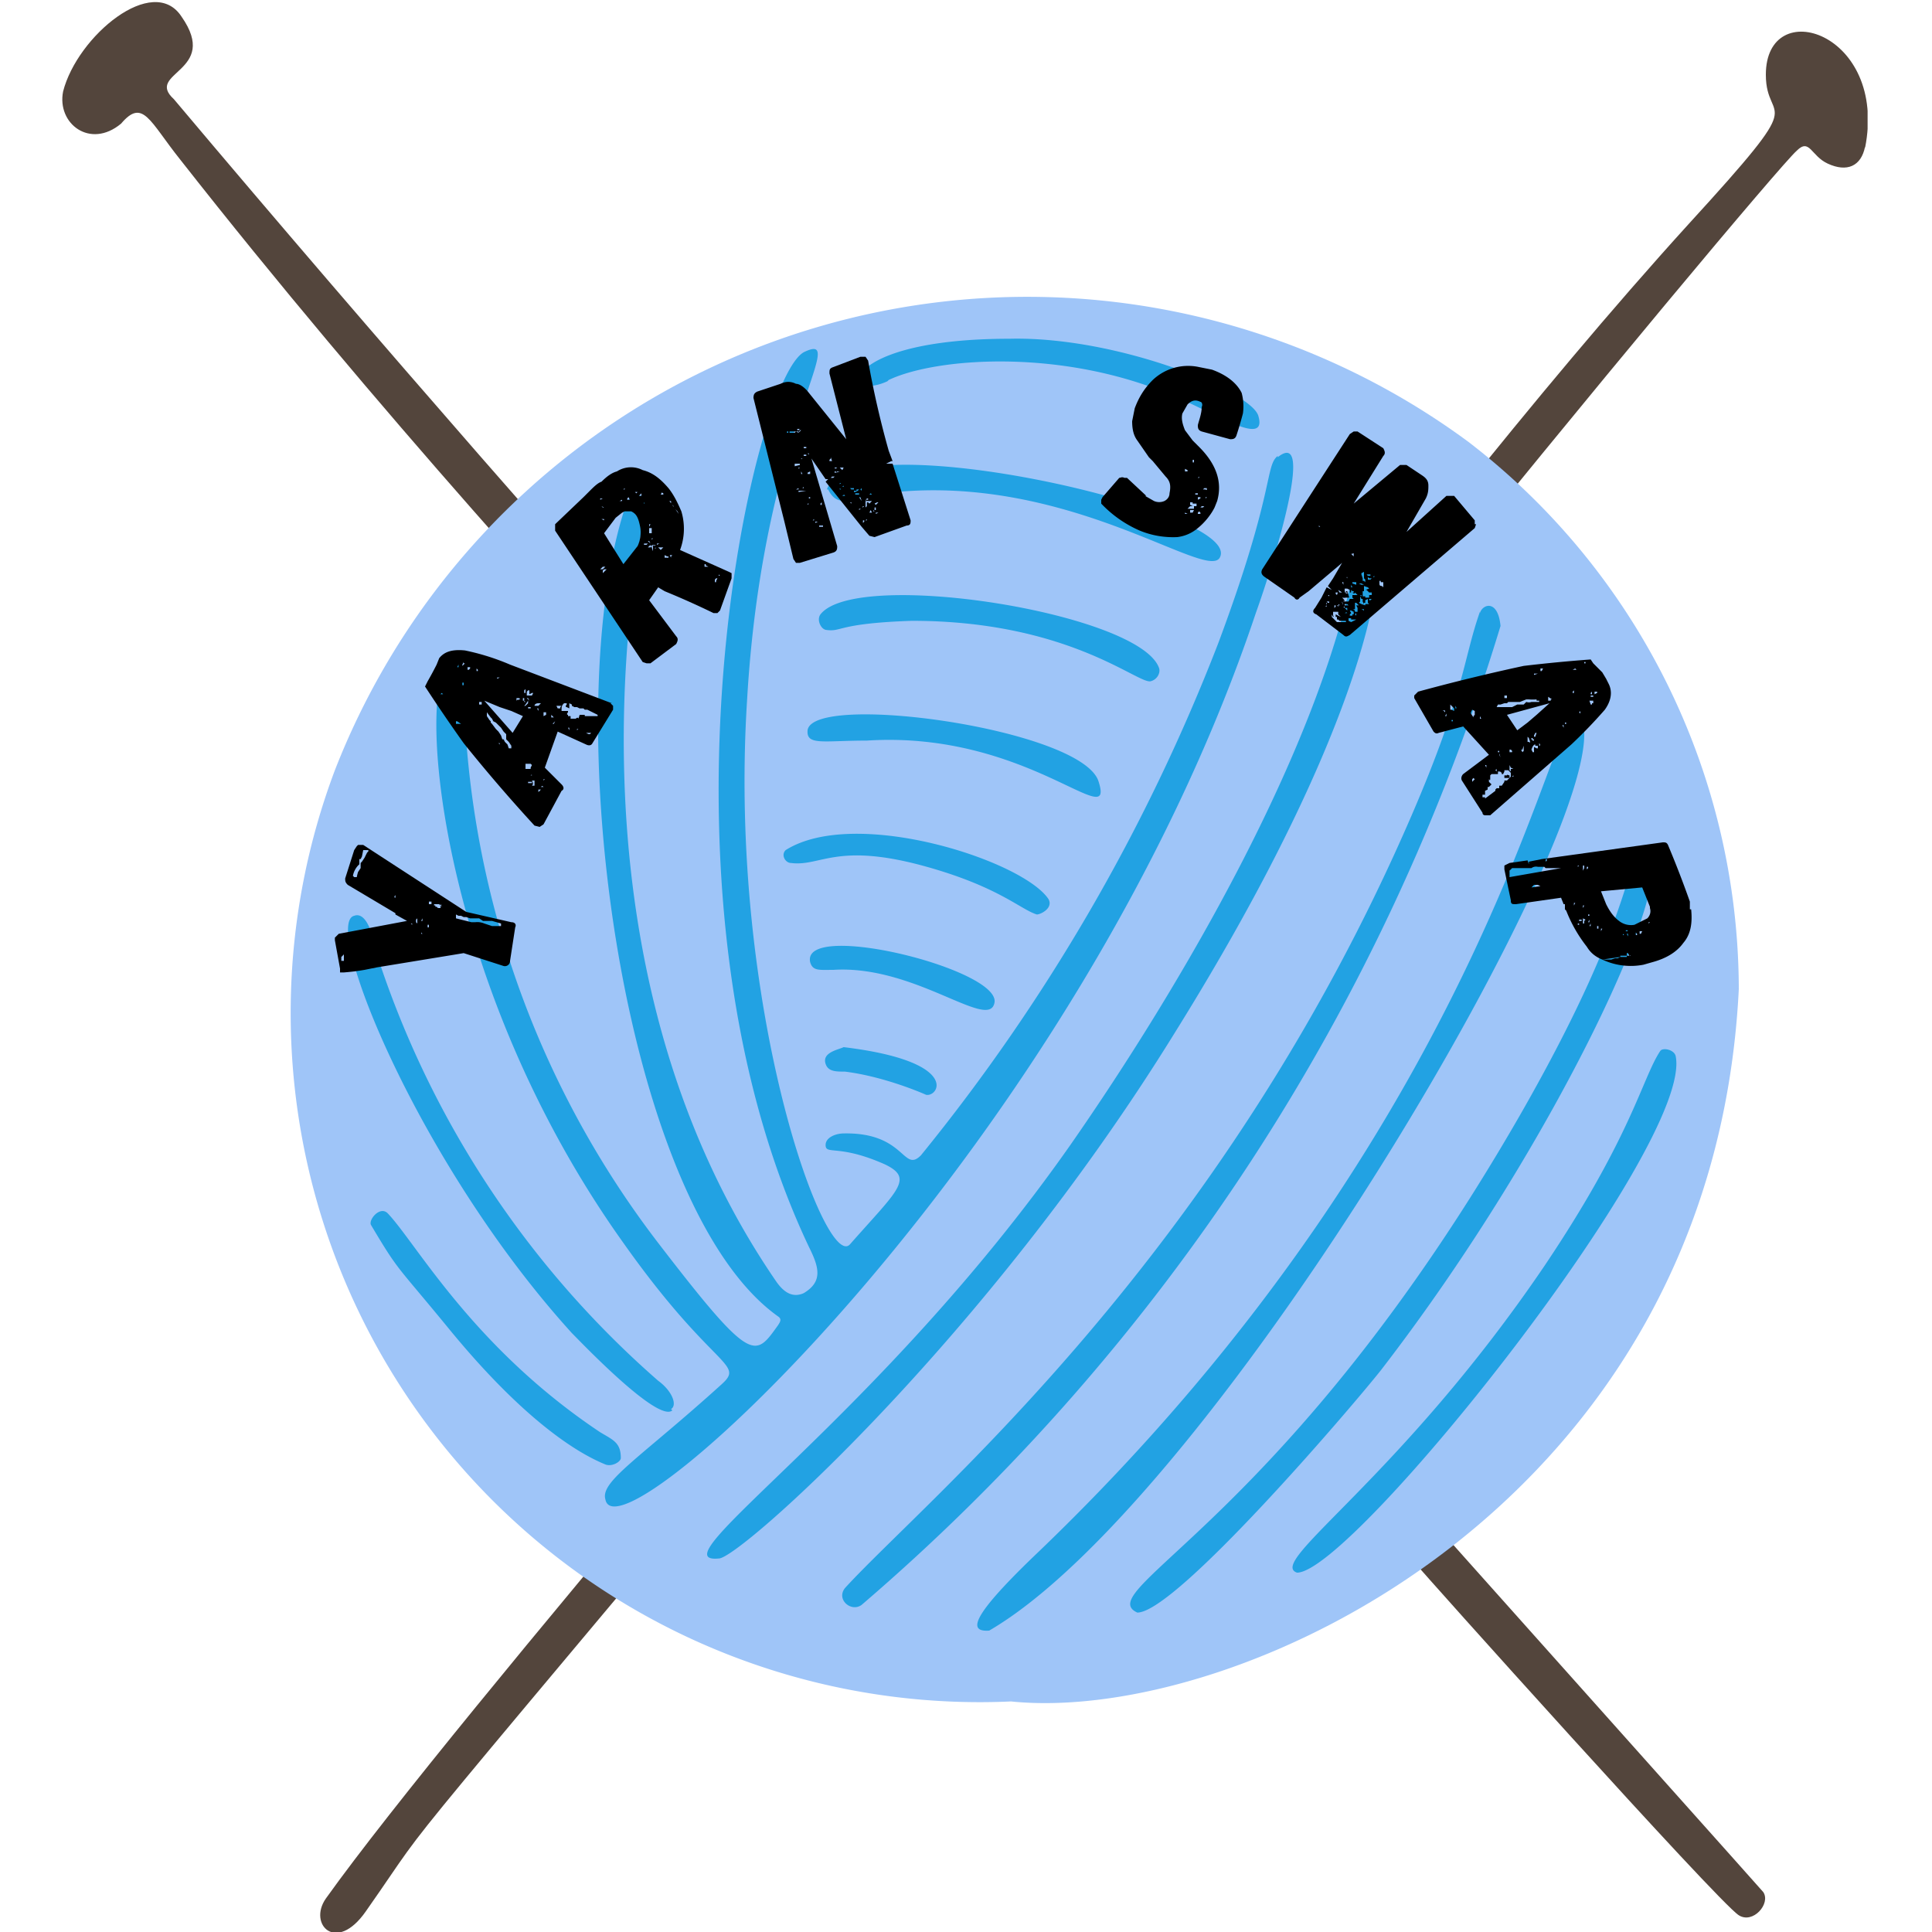 <svg xmlns="http://www.w3.org/2000/svg" version="1.0" viewBox="0 0 150 150">
  <defs>
    <clipPath id="a">
      <path d="M4.8 0H145v150H4.8Zm0 0"/>
    </clipPath>
  </defs>
  <g clip-path="url(#a)">
    <path fill="#53453c" d="M144.8 11.4c-.3 1.5-1.4 2-2.9 1.3-1.3-.6-1.4-2-2.4-1-2.3 2-59.5 71-57.4 73.6 3.9 4.7 54.3 61 54.8 61.6.6.9-.8 2.5-1.9 1.8-1.6-1-24.9-27-25-27.2-34.8-39-29.9-36-33.2-32C26 150.3 35 139 28.4 148.4c-2.3 3.3-4.5 1-3.1-1 10-14 47.5-57.3 51-62 2-2.8-32-34.4-62.3-73-2.4-3-2.9-4.8-4.6-2.8-2.4 2-5 0-4.5-2.5 1.1-4.3 7-9.2 9.2-5.8 3 4.3-2.9 4.3-.6 6.4 32.5 38.6 64.3 73 65 73.6 1.8 1.9 28.7-37.6 52.6-63.9 9.7-10.6 6-7.5 6-11.6 0-6.3 9.5-3.3 7.7 5.7Zm0 0"/>
  </g>
  <path fill="#9fc5f8" d="M78.5 132.1A53.5 53.5 0 0 1 26 59.8a57.7 57.7 0 0 1 88-25.5 53.7 53.7 0 0 1 21 42.5c-2 40.1-38.9 57.1-56.5 55.3Zm0 0"/>
  <path fill="#22a2e3" d="M47 113.7c-1.2-.5-5.5-2.4-12.2-10.6-4.1-5-3.8-4.3-6-8-.2-.4.7-1.5 1.3-.9 2.2 2.3 6.6 10.4 16.5 17 1 .6 1.6.8 1.6 2 0 .3-.7.7-1.2.5Zm52.2-78.3c-1 .8-.2 2.7-4.6 14.5a147 147 0 0 1-23.1 39.8c-1.4 1.4-1.2-1.8-6-1.7-.6 0-1.4.3-1.4.9 0 .8 1-.1 4.6 1.5 2.3 1.1 1 2-2.7 6.2-1.9 2.2-9.5-18.4-8-42.2 1.2-20.9 8-28.7 4.5-27.1-4 1.7-13 41.4.3 69.5.8 1.6 1.1 2.7-.4 3.6-.9.4-1.6-.1-2.2-1-18-26.3-10-60.1-10-60.2 0-1.2-1.3-.6-1.5-.3-5.6 16-.5 54.6 11.7 63.3.3.2.2.4 0 .7-1.8 2.5-2 3.1-9.3-6.4A73.1 73.1 0 0 1 36 53c0-.8 0-1.8-.8-1.7-3 .3-1.8 24.2 13.2 45.2 7 9.9 9.5 9.3 7.6 11-6.3 5.7-9.4 7.5-9 8.9.9 5.3 36.7-27.6 50.5-68.8 1.3-3.6 4.7-14.5 1.7-12.1Zm-8 44.8c21-33.7 15.6-44.4 14-36.5-2.8 14.6-13.6 33-22.1 45.2C68.3 110 50.7 121.5 55.8 121c1.5.1 20.7-17 35.4-40.8Zm23.7-32.7c-1.3 3.7-1.2 6.3-5.3 15.8-14.9 34.5-37.6 53-44 60-.7.9.5 1.9 1.3 1.3a162 162 0 0 0 49.6-76c-.2-2.1-1.4-1.7-1.6-1Zm7.8 8.3c-1.8-4.4-5.6 29.9-42.4 65-5.2 5-5 5.9-3.5 5.8 17.7-10.3 49-63.8 46-70.8Zm-15.5 50.6c13.9-18 23.3-39 20.6-39.8-1.9-.6 0 2.9-9.8 20-18 31.3-33.4 36.9-29.7 38.6 3 0 16.6-15.9 18.9-18.8ZM130.1 82c-.1-.5-1-.7-1.2-.4-1.4 2.1-2.2 6.6-9 16.7-11.2 16.5-21.6 23-19.2 23.8 4.3 0 30.8-33.2 29.4-40.1Zm-78 27.4c.5-.3.1-1.4-1-2.2a74.4 74.4 0 0 1-22-33.6c0-.3-.5-2.9-1.6-2.5-2.5.6 5 19.3 16.9 32.4.7.7 6.7 7 7.8 6ZM69 29.5c3.8-1.8 14-2.5 22.7 1.5 2.8 1.2 6.7 3.7 6 1.3-.5-1.9-10.9-6.2-19.3-6-13.4 0-13.2 5-9.5 3.3ZM64.3 38c.7 1.5 2 .7 3 .5C82 36 93.6 45.2 94.7 43.3c2-3.6-28.7-10.6-30.5-5.3Zm25 14.9c.5-.1.8-.6.7-1-1.4-4.3-23.5-7.8-26.3-4.2-.3.4 0 1.1.4 1.2 1.3.2.8-.5 6.7-.7 12 0 17.4 4.8 18.5 4.7Zm-4 7.8c-1.2-4.1-22.2-7-22.6-4-.1 1.2 1.2.8 4.6.8 12.4-.8 19.3 7.3 18 3.2ZM61 66c-.4.4 0 1 .4 1 2.3.3 3.5-1.6 10.2.2 5.9 1.6 7.6 3.4 8.9 3.8.3 0 1.3-.5.9-1.2-2-3-15-7.2-20.4-3.8Zm16.2 11.9c.7-2.6-15-6.5-14.3-3.2.2.7.7.6 1.8.6 6.3-.4 12 4.7 12.5 2.6Zm-13.1 4.7c.2.6.8.6 1.5.6 3.2.4 6.3 1.8 6.3 1.8 1 .2 2.7-2.6-6.4-3.7-.4.2-1.7.4-1.4 1.3Zm0 0"/>
  <path d="M27.8 65.6h.4l8 5.2 3.5.8c.3 0 .4.2.3.4l-.4 2.6a.4.4 0 0 1-.5.4L36 74l-.6.1-6.1 1-1 .2a17.4 17.4 0 0 1-1.6.2h-.3v-.3L26 73v-.2l.3-.3 5.3-1-.9-.5v-.1L27 68.7c-.2-.2-.2-.3-.2-.5l.7-2.2.2-.3Zm.5.4h-.1l-.1.5-.1.2h-.1v.4l-.1.1a1.6 1.6 0 0 0-.4.8l.1.1h.2a3.3 3.3 0 0 1 .1-.4l.2-.3V67l.1-.1.2-.3.2-.4.1-.1V66Zm-1.6 8.3v-.2l-.2.2v.3h.2Zm-.2.5Zm.2-1v.2-.1Zm4-4.3c-.1.1-.1.2 0 .2h-.1.1v-.2Zm1 2v-.2.2Zm.2.2.1.1v-.4.3Zm.5 0v-.4l-.1.1v.2Zm.3-.2h.1v-.2Zm0 .9v.1h.1Zm.7-2.4h-.1v.2h.2V70Zm-.3 2v-.2.4Zm.2 0v-.3.1h-.1v.2Zm0 .2h.1Zm1-1.8-.2-.2h-.4v.1h.1v.1h.1l.1.1h.2v-.1c.1 0 .1-.1 0-.2v.2Zm0 .4v-.1Zm3.9.7h-.7l-.3-.2h-.7l-.3-.1H36l-.2-.1h-.2l-.2-.1v.3l1.2.3h.3a1.4 1.4 0 0 1 .7.1l.6.2h.5c0 .1 0 .1 0 0h.2v-.2Zm9.2-16.9.2.2v.3L46 57.7c-.1.2-.3.2-.5.1l-2.2-1-1 2.8 1.3 1.3c.2.2.2.4 0 .5L42.2 64l-.3.2-.4-.1a125.5 125.5 0 0 1-5.5-6.4 128 128 0 0 1-3-4.4l.2-.4a26.8 26.8 0 0 0 .7-1.3l.2-.5c.4-.5 1-.7 2-.6a18.2 18.2 0 0 1 3.5 1.1l7.9 3Zm-13.8-1.2h-.1Zm1.7-1.8H35h.2Zm.2.3h-.2Zm-1.3 2h.2l-.1-.1Zm1.4-2.2v-.1l-.1.2h.1v-.1Zm0 .1h-.1Zm.3-.2v.1l.2-.2H36v-.1l-.1.2Zm.4.3v.1h.1l.1-.1v-.1h-.2Zm-.7 1.5v-.1Zm.3-.1v-.1h.1V53h-.1v.1Zm1.1-1.4v.2h.1V52c.1 0 .1 0 0 0 0-.1 0-.1 0 0ZM35.4 56v.2h.4a4.3 4.3 0 0 1-.3-.2Zm1-1Zm-.3 1.5-.2-.2Zm1.1-2v.2h.2v-.2h-.1Zm1.2-1.9v-.1.1Zm.4 0h-.2v.1Zm.9 2.6-.9-.3-1.2-.5 2.2 2.5.8-1.3Zm-2-.2-.1-.2Zm1-1.7h-.1Zm-.4 2.7-.1-.2-.1-.1-.3-.4v.3l.2.3.1.1v.1l.1.1.3.4.2.2.2.3.1.3h.1l.1.2.2.2.1.3h.2v-.2l-.2-.3-.2-.2V57l-.2-.2-.2-.3-.4-.4Zm1-2.5Zm.4-.3v.1Zm-.4.9V54Zm1.1-.5v-.2Zm-.6 1-.1.1Zm.5-.4h-.2v.2l.1-.1s0 .1.1 0h.1Zm.2-.5v-.1Zm-.1.2v-.1.1Zm.3-.1h.1v-.3l-.1.1v.1Zm0 .6v-.2h-.1v.2Zm-.5.6.1-.1Zm1-1.4H41l-.1.1v.3h.4l.1-.2h-.1l-.2.1v-.3Zm-2.6 4 .2.2v-.1h-.1Zm2.1-3.2v.1h.1Zm.2-.2.2.2-.1-.2Zm-.1.5-.1.1h.1l.2-.2v-.2Zm0 .3h.1Zm.5-.1H41v.1h.2v-.1Zm-.2.2Zm.7-.8v.1Zm.2.3h-.2c-.2 0-.3.1-.3.2h.3Zm-.7.8Zm1.2-1.5-.1.1Zm-.7 1.3V55h-.1Zm-.2.4Zm-.3.7Zm.5-.3Zm.4-.5v.1l.2-.1v-.2h-.2Zm.7 0v-.2Zm-.1.2h.2l-.2-.2Zm.5-.7h.2v-.1l.1-.1h-.4ZM41 58.8l.2-.1Zm.2.5h-.4v.4h.4v-.1l.1-.2Zm1.5-3h.1Zm1.3-1.9h-.1Zm-1.1 1.8h.1l.1-.2Zm-.5.8Zm4-1.4v-.1l-.4-.2-.4-.2h-.2l-.1-.1H45l-.2-.1h-.2l-.2-.1v-.1l-.2-.1v.4l-.2-.1c-.1 0-.1-.1 0-.2v-.1h-.2a.5.5 0 0 0-.2.4v.2h.5v.1c-.1.1-.1.2 0 .2v.1h.2v.2h.4c.1-.1.2-.1.2 0a1.3 1.3 0 0 0 .1-.3h.4v.1h1.1Zm-5.9 5.1Zm.8-.5s0-.1-.1 0Zm2.9-4.4H44h.1Zm-2.9 5v-.1H41v.1Zm2.4-4.2.1-.1Zm.4-.4v.1ZM41.5 61v-.4h-.2c.1.2.1.3 0 .4h.2Zm2.6-4.5.1.2v-.2Zm-1.8 4h-.1v.1Zm-.3.8h-.2v.2l.1-.1Zm.2-.2c-.1-.1-.1-.1-.2 0Zm2.7-4.5h-.1v.1Zm1 .3h-.4l.2.1h.1Zm10.7-12.5.2.1v.4l-.9 2.5-.2.2h-.3a64.6 64.6 0 0 0-3.8-1.7l-.5-.3-.7 1 2.1 2.8c.2.2.1.4 0 .6l-2 1.5h-.3l-.3-.1-6.8-10.2v-.5l2.2-2.1.4-.4c.4-.4.7-.7 1-.8.4-.4.8-.7 1.2-.8a2 2 0 0 1 2-.1c.8.2 1.4.7 2 1.4.4.5.7 1.1 1 1.8a4.7 4.7 0 0 1-.1 3Zm-9.8-5.7h-.2v.1Zm0 .2Zm.7-.5Zm-.2.3v-.1Zm-.3.2h.1Zm-.3.4.1.1h.1l-.2-.1Zm1.7-1.3h.1v-.1Zm-.2.2v.2-.2Zm-4 3.3H44Zm3.2-2.6h.2-.2Zm.3-.2h.1Zm1.3-1v.1Zm-2 1.9h-.1Zm1.1-.9Zm-.5.5V39Zm.3-.2v.2Zm.4-.2-.2.1h.2Zm.3-.1v.1-.1Zm.9-.5h-.2l.1.1Zm-.8.5v.1h.2l-.1-.2Zm-2 1.6.2.1h.1-.1v-.1Zm2.2-1.5v.1Zm.9-.3v-.2l-.2.2Zm.1-.1h.2-.1Zm-1.5 5.4 1.1-1.4c.2-.4.3-1 .2-1.5-.1-.5-.2-.8-.4-1a1 1 0 0 0-.3-.2h-.5l-.2.1-.5.4-.9 1.2Zm1.3-4.7h-.1Zm.1.2v-.1.2Zm.2-.2s.1 0 0-.1Zm1.3-.7h.2v-.1l-.2-.1h.1Zm-1.2.9Zm.2.1h-.1Zm1.3-1 .2.4Zm.5.7v-.2h-.2v-.1l.8 1.1-.1-.2-.2-.2-.1-.1v-.1L52 39Zm-1.7 1.2h-.2Zm.3 0h.1Zm-.2.4h-.1v.2ZM47 44h-.2l-.2.2h.2l.1-.1Zm3.4-2.6h.2V41h-.2v.1Zm-3.8 2.9V44Zm.5-.1h-.2l-.1.1v.2Zm3.8-3Zm-.9 1v.1h.2l.1-.1H50Zm.7-.4h-.1v.1Zm-3.8 2.8.1.2Zm3.6-2.4-.1-.2h-.1l.2.2ZM47 44.8Zm.4-.3h.1Zm2.1-1.6h.2Zm1-.6-.2.2h.2l.3-.2h-.1l-.2.1Zm.4 0h-.1v.1Zm-.2.5v-.4h-.1v.1ZM47 45.2Zm4.2-3H51v.1Zm-.3.3s-.1.1 0 .1ZM47.6 45v.2-.2Zm2.1-1.4c-.1 0-.1 0 0 0Zm1.4-1v.1-.2Zm0 .2h-.2Zm.4-.3h-.4l.2.2.1-.1ZM49.9 44Zm1.6-1v-.2Zm-1.4 1.3v-.1Zm1.5-1.2v.2h.2v-.1Zm.2.1v.1h.1v-.1Zm.3 0 .1-.1H52l.1.2Zm-.3.2v.1-.1Zm-1.2 1.4Zm2.2-.7h-.1Zm1.8-.3Zm.2 0h-.1v.2h.3l-.2-.1Zm.3.3Zm.7.5c-.1 0-.1 0 0 0v.1h.1Zm-.2.5.1-.2h-.1l-.1.1v.2h.1Zm-4.7 5.1v-.1.1Zm15.9-22.5h.4l.2.3a71 71 0 0 0 1.6 7l.3.8h-.1l-.2.1-.2.1h.5l1.4 4.4c0 .2 0 .4-.3.4l-2.5.9-.4-.1-.6-.7-2.8-3.5.2-.2h-.2L63 35.6l2 6.8c0 .2 0 .4-.3.5l-2.6.8h-.3l-.2-.3-.7-2.9-.1-.4-1.3-5.2-1-4c0-.3.1-.4.3-.5l1.8-.6c.4-.2.8-.2 1.2 0 .3 0 .7.3 1 .7l2.9 3.6-1.3-5.1c0-.3 0-.4.3-.5Zm-6 4.9h-.1.1Zm0 1h-.1Zm.4 0v-.1h-.1v.1Zm.9-.3h-.2v.1h.1Zm-.4.3.1-.1h-.5v.1h.3Zm.3 0v-.1h-.2Zm0 0 .2-.2h-.1Zm-.5.1h.2-.2Zm0 1.1h.2Zm.9 0h.2v-.1h-.2Zm.4.4h-.1l.1.1Zm1.4-.5v.2H64l.2-.2Zm-1.6.7v-.1h-.2v.1Zm1.3-.3Zm-1.7.5s0 .1.1 0Zm2-.5Zm-1.2.3h.2Zm-.4.3h.2Zm-.5.4V36h-.4v.2Zm2.3-.7v-.1Zm0 .2h-.2ZM66 35Zm-4 1.4.1-.1H62Zm.3-.1h-.1Zm2.3-.5-.1-.3v.1l-.1.1v.1Zm-.7.3h-.1.1Zm-1.7.5v.2h.1Zm4.9-1.5Zm-4.4 1.6v.1h.2v-.2Zm-.9.3h.2Zm3-.7c0 .1.1.1.2 0Zm.7 0h-.3l.2.2Zm-.6.4v-.1h-.1v.1Zm0 0 .3-.1H65Zm2-.7Zm-1.3.5h-.2ZM61.8 38h.2v-.1l-.2.1Zm3-1h-.2l-.1.1h.2Zm-2.5.9h.1v-.1Zm.3.2H62v.1Zm2.6-.6-.2-.1Zm1.8-.6h.1Zm-1.8.7.1-.1h-.1v.1Zm.8-.2v-.1.1Zm-3.2 1h-.2Zm2.6-.6h.1v-.1Zm-2.6.8v.1h.1v-.1Zm2.4-.7v.1h.1Zm.9 0H66l.1.1h.2v-.1h.1-.4Zm-.5.2h-.2.1Zm-2.8 1h-.1v.1Zm3.7-1h-.2v.1h.1l.2-.1.1-.1h-.2Zm.4 0v-.2l-.1.1Zm-1.5.4h.2c0-.1-.1-.1-.2 0Zm-1.7.6v.1h.1V39Zm2.7-.7h.3v-.1h-.3Zm-.5.2v-.1Zm.4-.1H66Zm1.2-.1h.2l-.1-.1Zm-.6.5-.1-.3h-.1Zm-1 0h.2Zm.2.2V39H66l.1.1Zm1.4 0 .2-.2h-.3v-.2h-.1l-.1.2H67h.4v.1Zm-.7 0h-.2.2Zm.4.3.1-.1V39h.1v-.2h-.2a.7.7 0 0 0 0 .1v.5Zm-4.1 1h.1v-.1Zm3.6-.8.4-.3H67l-.1.2h-.2Zm1.4-.6-.2.1.1.1.2-.2Zm-4.8 1.6.2-.1h-.2Zm4.6-1h.1v-.2h-.1Zm-4.3 1.2v.1h.3v-.1Zm4-1.2-.1.2h.2Zm.2 0v.1h.1Zm.3.2H68v.1l.2-.1Zm.3-.1v.1-.1Zm-1.1.7v-.1l-.1.1H67v.2l.1-.1v-.1ZM89 38.5l-1.5-1.4h-.2c-.2-.1-.3 0-.4 0l-1.3 1.5-.1.2v.3a9.1 9.1 0 0 0 3 2.1 6.8 6.8 0 0 0 2.9.5A3 3 0 0 0 93 41c.5-.4 1-1 1.3-1.6l.2-.5c.4-1.4 0-2.8-1.4-4.2l-.5-.5-.6-.8c-.2-.5-.3-.9-.2-1.3l.4-.7c.3-.3.6-.4 1-.2.1 0 .2.2.1.4 0 .5-.2 1-.3 1.4 0 .2 0 .4.3.5l2.2.6c.2 0 .4 0 .5-.3a28 28 0 0 0 .5-1.7 4 4 0 0 0-.1-1.6c-.4-.8-1.2-1.4-2.3-1.8l-1-.2a4 4 0 0 0-3.6 1c-.7.7-1.1 1.4-1.4 2.2l-.2 1c0 .6.1 1.1.4 1.5l.9 1.3.3.3 1 1.2c.4.4.4.8.3 1.3 0 .3-.2.5-.4.6a1 1 0 0 1-.8 0l-.7-.4Zm5.5-7.3Zm.2.8Zm-.6.6H94h.1Zm-1.4 3.2v.1h-.1v-.2h.1Zm-.8-.2h.2Zm1 .4h-.2.1Zm-.7.5v.1H92v-.2Zm1 .6H93l.1-.1v.1Zm-.4.2h.2Zm.9.7s0 .1-.1 0h-.2l.1-.1h.2Zm-.9-.2Zm.2.5v.1h-.2v-.1h.1Zm.7.3-.1.1v-.1h.1Zm-.7.2v-.2h.2v.1Zm-.1.3v.2h-.3l-.2-.1V39h.2v.1h.2Zm.5.3h-.2l.1-.1h.2Zm-.2.1v-.1.1Zm-.5 0h-.5l.2-.2h.3Zm.5.3v.1H93v-.1l.1-.1Zm-.6 0h-.2v-.2h.3Zm-3.9-1.1h.2Zm3.5 1.2H92v-.1Zm-.8 0v.2-.1Zm1 .4h-.1.2Zm-3.4-1h-.1.1Zm2.5 1h.2-.3Zm-.4 0v-.1Zm-1.9-.2h.2Zm2 .6h.4Zm23.4 0-.1.3-9.7 8.3c-.2.1-.3.2-.5 0l-2.1-1.6c-.3-.1-.3-.3-.1-.5l.5-.8.4-.8.2.1.2.1-.3-.3.4-.6.7-1.2-2.6 2.2-.7.5c-.1.2-.3.2-.4 0l-2.3-1.6c-.3-.2-.3-.4-.2-.6l3.3-5.1 3.5-5.4.3-.2h.3l2 1.3c.1.2.2.4 0 .6l-2.3 3.7 3.6-3h.5l1.2.8c.3.2.5.4.5.8 0 .3 0 .6-.2 1l-1.5 2.6 3.1-2.8h.6l1.6 1.9v.3Zm-8.6-4.5h.1-.1Zm-3.2 3V39Zm-.3 1.7-.1-.1v.1Zm2.4 2.1.2.2V43s0-.1-.1 0Zm.5.4h-.1.1Zm.2.3h.2-.1Zm.9.8h-.2.2Zm-.7-.4h.1Zm.8.7h.1v-.1Zm.8.8v-.4h-.2v.1-.2h-.1v.2c0 .1 0 .2.2.2Zm-1.3-1 .1.1h.2v-.1h-.2Zm-1-.7v-.1Zm.7.7h-.1l.1.3v.2h.1l.1.1V45l-.1-.1v-.5l-.2.1v.1Zm.7.3h-.2l-.1-.1v.2h.2Zm-1.2-.3Zm-.5-.3v-.1Zm.7 1 .2.1h.2l-.2-.1Zm.7.3-.3-.1v.4h-.1v.4h.2v.1h.3V46l-.2-.2h-.1l.3-.1Zm-1.8-1.2v-.1Zm1.9 1.4h.1ZM105 45h.1Zm1.3 1v.2h.2V46h-.2Zm-1-.6v-.2h-.4.1v.1Zm-.7-.6s-.1 0 0 .1l.1.1h-.1v-.2Zm1.9 1.7h-.2v.1h.1Zm-2-1.5v.1-.1Zm.2.3-.1-.1Zm.2.1v.2h.1Zm.3.5v-.1Zm-1.2-1v.2-.2Zm2 2h.3l-.1-.1v-.3l-.2.1v.2Zm-1.8-1.7.1.2v-.2Zm.4.3h.1Zm1.1.8v-.1h-.1Zm-.1 0v.4h.2v-.2h-.1Zm-1-.6h-.2v.2l.1.2v-.2h.1l.1.3c0 .1.1.2 0 .2h-.2a.8.8 0 0 1-.3 0l.2.2-.1.1h.4l.1-.2h.3l-.1-.1v-.2h.4l-.2-.2c0 .1-.1.1-.2 0h.1v-.1h-.1l-.1-.1v.2h-.1v-.2ZM106 47v-.2h-.1v.1l-.1-.2h-.2l-.1.1.2.1Zm-2-1.5.2-.1Zm2.2 1.5Zm-2.6-1.6h.1Zm1 .7V46h-.2Zm-.7-.3.1.2v.3-.3h.2l-.3-.2Zm1.3 1.7h.2v-.3l-.1-.2h.2l-.2-.2h-.1v.5h-.7.5s.2 0 .2.2Zm.7-.1v-.1h-.2Zm-2-1.5v.1h-.2c0 .2 0 .2-.1.1h.1l.1.1Zm1.8 1.4h-.1Zm-1.3-.6v-.1h-.1Zm-.2 0v.1l.1.2h.4l-.1-.1h-.2v.1h-.1Zm-.2 0h.1Zm.8 1v.1h.2v-.1h.1v-.2l-.2-.1h-.1l.1.2Zm-.4-.6h-.1l.3.3v-.2h-.2Zm.8.6.1.1v-.2Zm-2-1.4v-.1h-.1Zm.3.3Zm.3.4.1.1V47h.1c0-.1-.1-.1-.1 0Zm-.6-.5Zm1.4 1-.2.1h.2l-.1-.1Zm.7.6h-.4V48h-.2v.2l.2.1Zm-1.6-1V47h-.1v.2Zm-.6-.3h.1v-.1h-.2l.1.1Zm1.7 1h-.1Zm-.5.5h.2v-.1h-.5l-.1-.1h-.1v-.2h-.1v-.2l.4.2-.2-.2v-.2h-.5.1v.3s.1 0 0 .1l-.1-.2v.2l.4.4Zm-1.4-1.8h-.4.1Zm.4.6V47Zm1.1.7.1.2Zm.3.3h-.1Zm-1.8-1h.1v-.3c-.1 0 0 .1 0 .2Zm12.7 16.2h-.3s-.2 0-.2-.2l-1.6-2.5c-.1-.2 0-.4.1-.5l2-1.5-2-2.2-1.9.5c-.2.1-.3 0-.4-.1l-1.5-2.6V54l.3-.3a156 156 0 0 1 8.2-2 118.8 118.8 0 0 1 5.2-.5l.2.3.7.7.3.5.2.4c.3.6.2 1.3-.3 2a37.9 37.9 0 0 1-2.6 2.7l-6.3 5.5Zm7.4-11.8h.1v-.1h-.1Zm.8 2.4.2-.1v-.1h-.2Zm-.3 0h.1v-.2l-.1.1Zm-1.2-2-.2.1h.3Zm1.3 2.2h.1V54h-.2v.1h.1Zm-.1 0v-.2Zm.1.3h-.2l.1.3h.1v-.1h.1v-.2Zm-.5.3s0-.1 0 0c-.1 0 0 0 0 0v.1-.1Zm-1-1.3h.1Zm0 .3v.1h.1v-.2Zm.6 1.6c0-.1 0-.1-.1 0l.1.1v-.1Zm-2.9-3.4h-.2v.2h.1l.1-.2Zm.5 1.4Zm-1.2-1v.1l.3-.1Zm1.4 2-.3-.2v.3h.2v-.1Zm1 1.8v.1h.1v-.1Zm-.1.4v-.2h-.1Zm-2.8-.4.7-.6 1-.9-3.3.9.8 1.2Zm1.2-1.7h.2Zm1 1.6Zm-2.3-1.5a.6.6 0 0 0 .4 0h.6v-.1h-.2v-.1a3.3 3.3 0 0 1-.6 0h-.2l-.5.2h-.9l-.1.1h-.2l-.3.1h-.2l-.1.2h1.2l.4-.2h.5Zm1.8 2.1Zm0 .5v-.2.2Zm-.5-.8Zm0 1.2Zm-.8-1v-.1Zm.2.7.1-.3h-.1l-.1.2v.1h.1Zm.4.4h.1Zm-.1-.3v.1-.1Zm0 .4v.2c.1 0 .1-.1 0-.2Zm-.6-.3.1.1h.1v-.1h-.2Zm-.3-.8v.2Zm.8 1.6v-.3h-.2v-.1c-.1 0-.2.1-.3.4l.1.2h.1V58l.2.1h.1ZM117 54h-.2v.2h.2V54Zm2 3.4v-.1h-.1v.1Zm0 .3h-.2.2Zm-.3-.4-.1-.1v.4h.1s.1.1.1 0Zm-.3 0Zm-.1.4v-.2.2Zm-.2-.3Zm.4 1c0-.1 0-.1 0 0Zm-.3 0 .1-.1v-.4l-.1.3h-.1Zm-.4-1v.1Zm.8 1.8V59Zm-.8-1.2h.1Zm-.3-.3v-.1Zm-.5-.7v.2Zm0 .6h.1Zm.3.6h-.1v.2h.2v-.1Zm-.2.7Zm-.2-.3v.2Zm.3.8v.4l.1.1v-.2h.2l-.2-.1Zm-2.3-3.8v.2h.1Zm-.5 0 .1-.1v-.3l-.2-.1-.1.2v.1l.2.3Zm2 2.7h-.1v.1h.1Zm1 2h.1v-.1Zm-1-1.8v.1l.1.2Zm-.5-.8Zm-.6 4.2v.1l.4-.3.4-.3v-.1l.1-.1h.2V61h.2l.2-.3v-.1h.2l.2-.2h-.4v-.2h.2c0-.1.1 0 .2 0v.2l.1-.1V60l-.2-.2h-.3v.1l-.1.2h-.1c0-.2-.2-.2-.2-.2h-.1v.2h-.5l-.1.1v.2c0 .2 0 .2-.1.1v.2l.1.1.1.1-.2.2h-.1v.2l-.2.1v.3h-.2v.2Zm-1.9-7.6c.1 0 .1 0 0 0Zm.2 1v-.1Zm2.6 4.6v-.2l-.1.1ZM113 55c.1 0 .1 0 0-.2Zm2.6 4v.2Zm0 .6v-.2Zm-3-4.5h.1l.2.1V55l-.3-.3v.4Zm2.8 4.4v-.1h-.1l.1.2Zm-2.7-3.5h.1v-.1h-.1Zm-.5-.7v-.1s0-.1-.2 0h.1Zm0 .3h.1s.1 0 0 0v-.2ZM115 60h-.1Zm-.7.7.2-.2-.1-.1-.1.1v.2Zm14 14-.7.2a5.2 5.2 0 0 1-3.2-.4h.7l.3-.1h.2s0-.1 0 0l.2-.1-1.4.2c-.5-.2-.9-.5-1.2-1a11 11 0 0 1-1.6-2.8l-.1-.1v-.4h-.1l-.2-.5-3.5.5c-.3 0-.4 0-.4-.3l-.5-2.4v-.3l.4-.2 1.4-.2.1.3v-.2l1-.2 9.4-1.3c.2 0 .3 0 .4.2a80.2 80.2 0 0 1 1.7 4.4v.6h.1c.1 1 0 1.9-.6 2.6-.5.7-1.3 1.2-2.4 1.5Zm0-8.5Zm-4 3 .4 1c.3.6.6 1 1 1.3a1.5 1.5 0 0 0 1.2.3l1-.5c.2-.2.3-.5.2-.8v-.1l-.6-1.5Zm4.1 3.4v.1Zm-.3-1h-.1v.1Zm-1.2-5.4Zm1 6h.1Zm-.5.3.1-.2h-.2v.2Zm-.4 0v.1h.2-.1v-.1l-.1-.1Zm-.1.4.1-.1s-.1 0 0 0Zm-.4-.6v-.1Zm-.3 0h.2l-.1-.1Zm.1.2.1.2v-.2Zm0 1.7h.3c0-.1 0 0-.1 0l-.1-.2h-.1v.2Zm-.2-1.8v.3-.2Zm0 .2-.1-.1v.1Zm.2 1.6h-.5v.1h.5Zm-1-2 .2-.1Zm-.7.4v.2Zm-.3-.3.1-.2h-.1Zm0-.5v.1Zm-1.2-4.2.1-.1.1-.1v-.1h-.1v.2Zm1 4.3h-.1v.2h.1Zm-1-4.7V67Zm.6 2.8h-.1Zm-.8-2.7v.3l.1-.2v-.2h-.1Zm1 5v.1Zm-.5-1.1V71h-.1v.2-.1h.1Zm0 .7h.1v-.2Zm-.8-4.7h-.1v.1Zm.7 4.4h.1v-.2l-.1.2Zm-.8-4.3h-.1Zm.5 3h-.1v.2Zm-.5-2.6v.2Zm.6 3.7-.2-.1v.4h.1v-.2Zm-.2.5v-.2.1Zm-.3-.5v.1h.2v-.1Zm-.7-4.3h.1Zm.9 5h-.1.1Zm-.5-2h-.1v.2Zm.2 1.6v.1h.1v-.1Zm-.7-4v-.1.1Zm.6 4.3v-.1Zm-.1-.2v-.2Zm-.9-4.5h-.1.1Zm.3 2.8v.1Zm-.5-2.7H120l-.1-.1h-.5a.6.6 0 0 0-.5.1h-1.5l-.2.2v.5Zm-.8-.6v-.1Zm-.3 0v-.1h-.1v.2Zm-.3 0v.1-.2.1Zm-.1.1v-.1Zm.1 1.8h-.1.2Zm-.6-2v.2Zm.2 2h-.1s0 .1 0 0h-.2l-.2.2.7-.1Zm-1-1.8Zm-1 3h-.1Zm0 0"/>
</svg>
